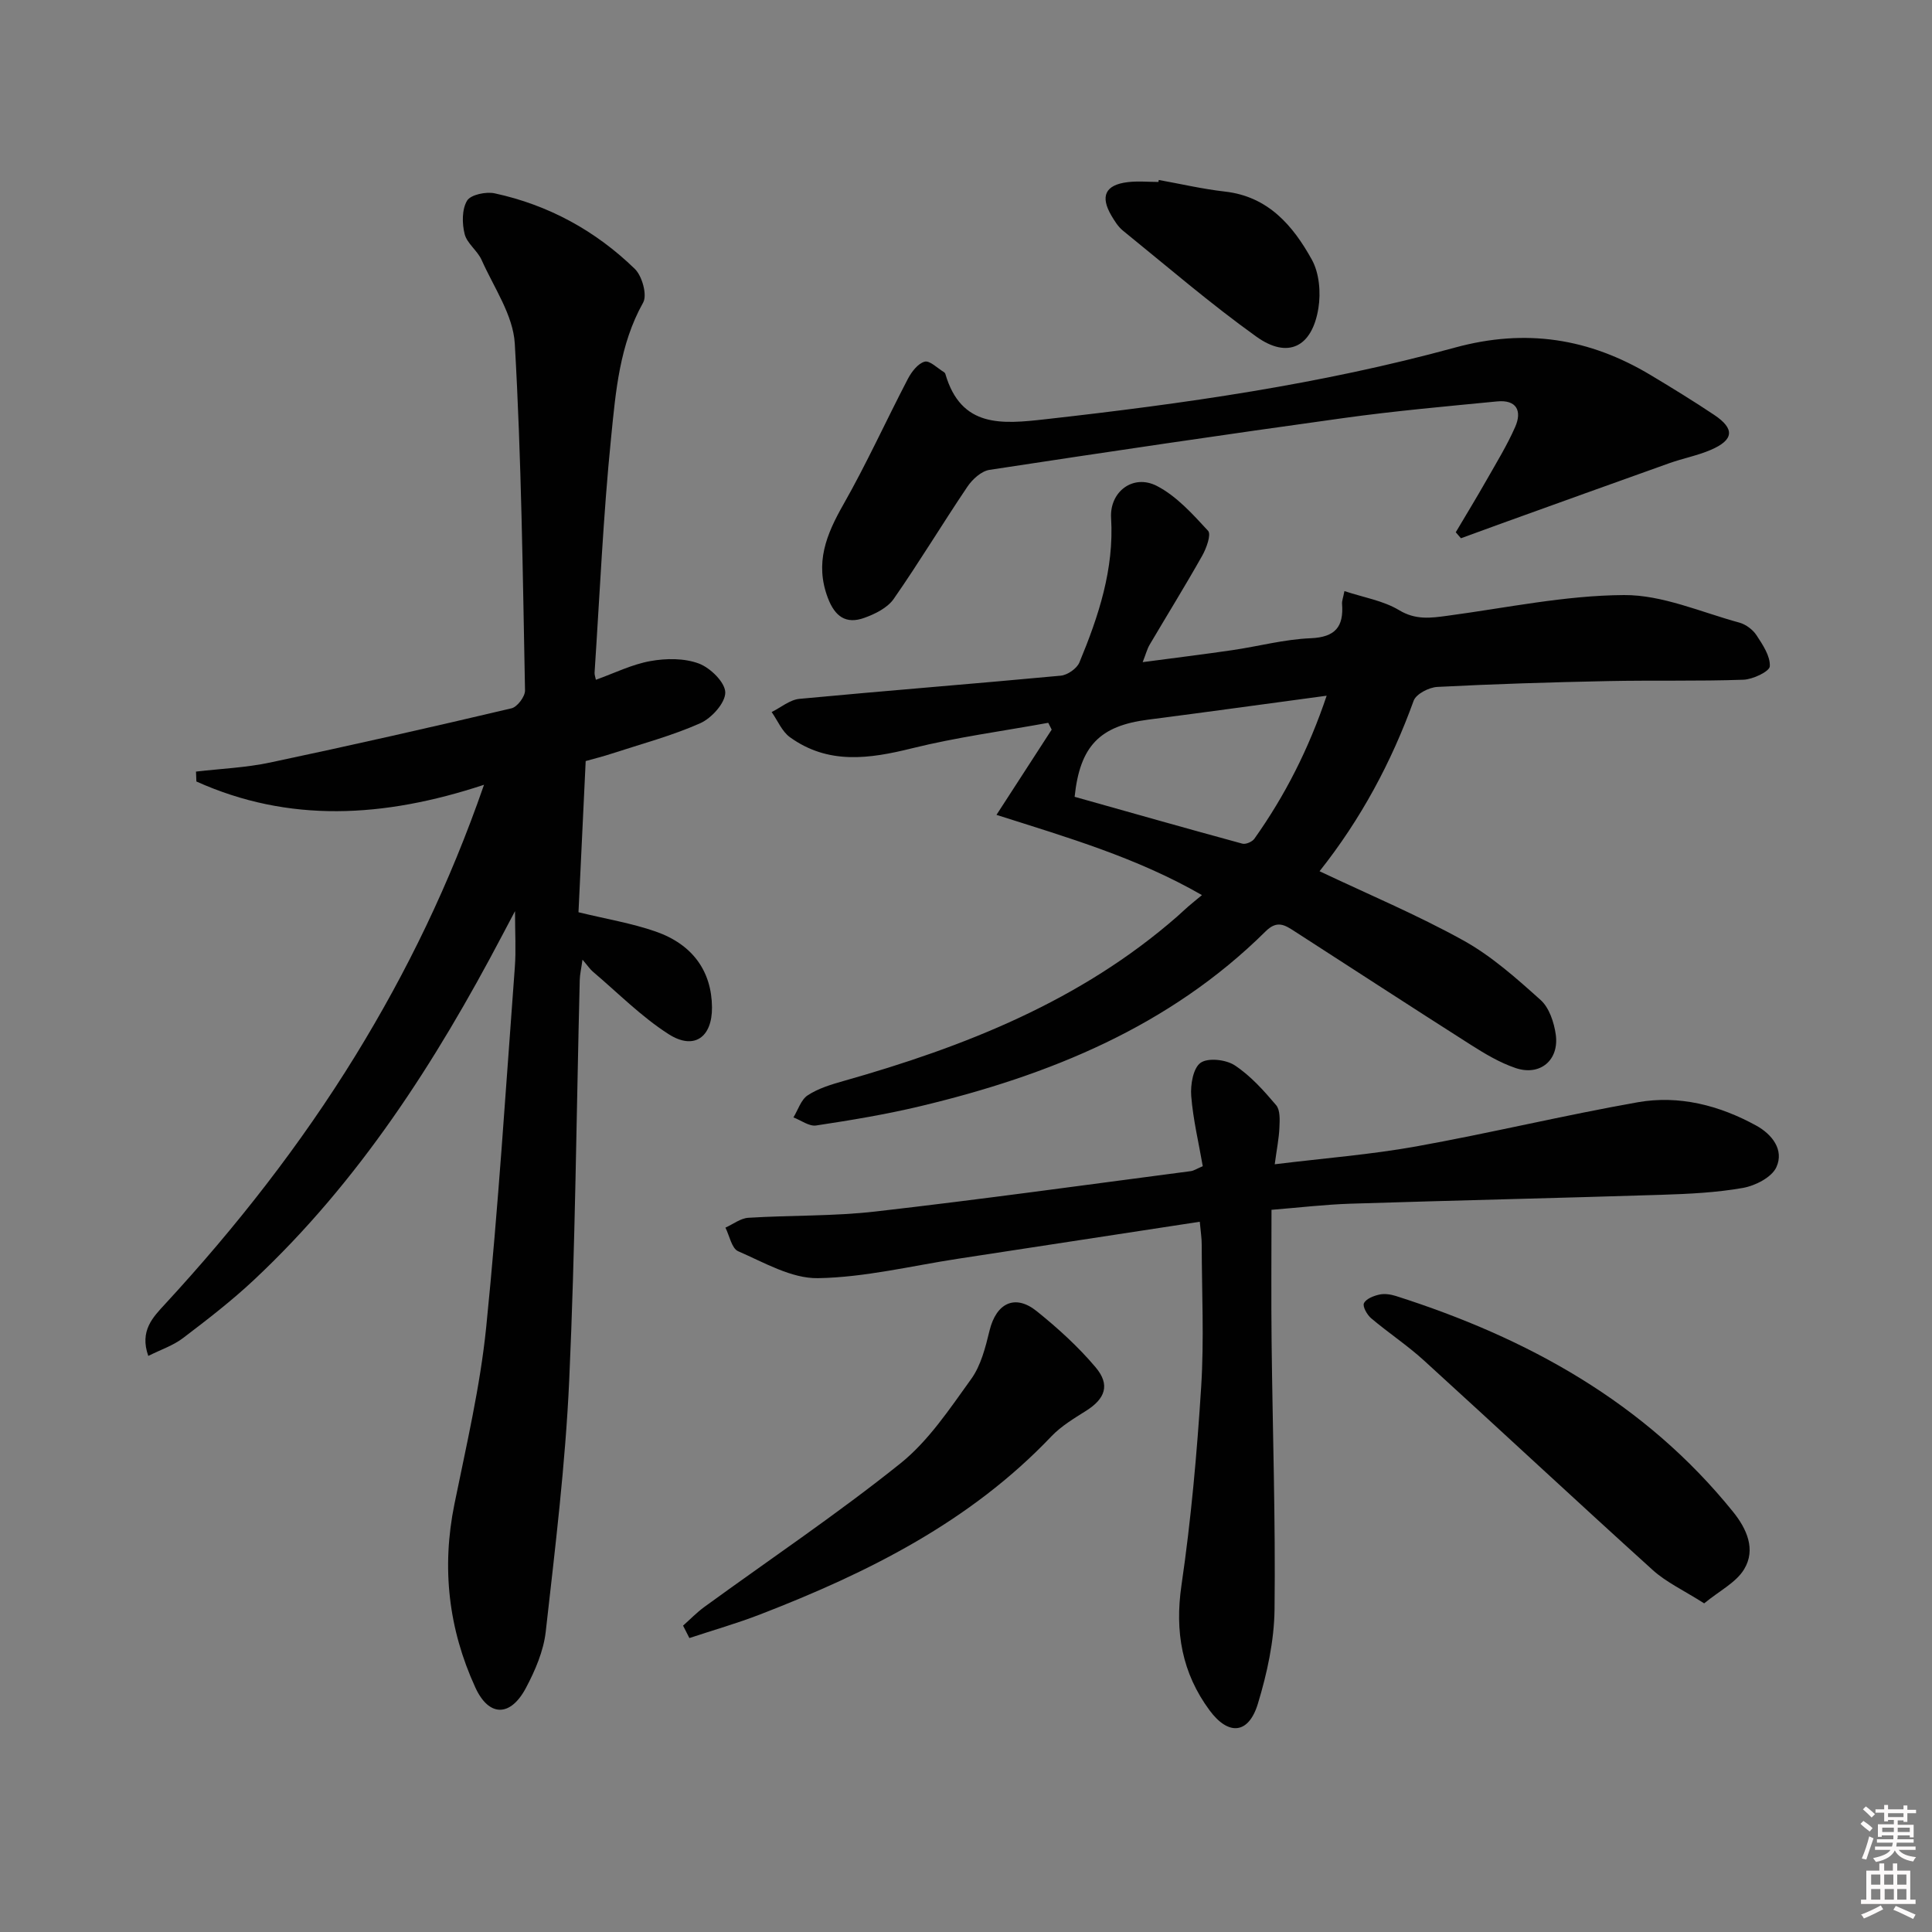 <svg enable-background="new 0 0 400 400" viewBox="0 0 400 400" xmlns="http://www.w3.org/2000/svg"><rect x="0" y="0" width="400" height="400" fill="#808080" stroke="none"/><path d="m385.2 377.6.6-.6c.6.4 1.3.9 1.9 1.5l-.6.7c-.8-.6-1.4-1.1-1.9-1.6zm.3 7.1c.6-1.4 1.1-2.9 1.5-4.5.3.1.6.3.9.4-.5 1.4-1 2.9-1.5 4.4l-.9-.2zm.2-10.1.6-.6c.7.5 1.3 1.1 1.9 1.6l-.7.7c-.6-.6-1.2-1.2-1.8-1.7zm8.4-.8h.8v.9h1.8v.7h-1.8v1.8h-.8v-.3h-1.2v.9h3.3v2.6h-.8v-.4h-2.5c0 .3 0 .6-.1.8h3.4v.7h-3.5c0 .3-.1.6-.1.8h4v.7h-3.5c.7.9 1.9 1.3 3.6 1.5-.2.2-.4.5-.6.9-1.9-.3-3.2-1.1-3.8-2.3-.5 1.1-1.8 2-3.9 2.4-.2-.3-.4-.5-.6-.8 1.9-.4 3.1-.9 3.6-1.7h-3.2v-.7h3.5c.1-.2.1-.5.2-.8h-3.3v-.7h3.4c0-.2 0-.5 0-.8h-2.4v.3h-.8v-2.6h3.3v-.9h-1.2v.3h-.8v-1.8h-1.8v-.7h1.8v-.9h.8v.9h3.2zm-4.4 5.5h2.4c0-.3 0-.6 0-.9h-2.4zm1.2-3.1h3.2v-.8h-3.2zm4.4 2.2h-2.4v.9h2.5v-.9z" fill="#fcfafa"/><path d="m389.2 385.8h.9v1.5h1.8v-1.5h.9v1.5h2.7v6h1.1v.9h-11.3v-.9h1.1v-6h2.7v-1.5zm.2 8.7.5.8c-1.2.6-2.5 1.3-4 1.9-.2-.3-.3-.6-.6-.8 1.6-.6 3-1.3 4.1-1.9zm-2-4.3h1.9v-2.1h-1.9zm0 3.1h1.9v-2.2h-1.9zm2.7-3.1h1.9v-2.1h-1.9zm.1 3.1h1.9v-2.2h-1.9zm2.3 1.3c1.4.6 2.7 1.2 4.1 1.8l-.5.9c-1.5-.7-2.8-1.4-4.1-1.9zm2.2-6.5h-1.9v2.1h1.9zm-1.9 5.2h1.9v-2.2h-1.9z" fill="#fcfafa"/><g fill="#010101"><path d="m100.21 162.48c-20.85 6.88-40.43 7.92-59.55-.68-.03-.68-.06-1.37-.08-2.05 5.11-.6 10.3-.81 15.31-1.87 16.72-3.53 33.38-7.31 50.01-11.23 1.2-.28 2.82-2.44 2.8-3.69-.47-23.95-.74-47.92-2.12-71.83-.34-5.89-4.33-11.61-6.87-17.31-.86-1.93-3.02-3.41-3.51-5.36-.55-2.19-.58-5.11.5-6.91.75-1.25 3.93-1.91 5.73-1.52 11.13 2.41 20.88 7.74 29.01 15.65 1.51 1.47 2.6 5.4 1.71 6.98-4.89 8.73-5.67 18.39-6.62 27.85-1.64 16.2-2.35 32.49-3.43 48.75-.03.44.16.9.27 1.48 3.83-1.37 7.46-3.19 11.29-3.87 3.25-.59 7.02-.62 10.04.51 2.37.89 5.44 3.9 5.46 5.99.01 2.17-2.84 5.33-5.19 6.37-5.88 2.61-12.18 4.28-18.32 6.29-1.7.56-3.44.99-5.39 1.54-.51 10.63-1 21.05-1.49 31.3 5.79 1.41 11.03 2.27 15.97 3.99 7.73 2.69 11.6 8.29 11.67 15.67.06 6.22-3.7 8.96-8.98 5.58-5.66-3.62-10.48-8.53-15.65-12.91-.62-.52-1.08-1.23-2.18-2.51-.26 1.88-.54 3.04-.57 4.21-.69 27.61-.93 55.25-2.18 82.84-.79 17.4-2.91 34.74-4.86 52.07-.45 4-2.18 8.04-4.1 11.65-3.2 6.04-7.67 6.05-10.48-.09-5.55-12.1-7.01-24.76-4.33-37.94 2.47-12.16 5.33-24.32 6.58-36.63 2.51-24.8 4.07-49.69 5.93-74.55.26-3.47.04-6.98.04-11.61-1.16 2.19-1.93 3.63-2.68 5.07-13.78 26.2-29.63 50.92-51.41 71.32-4.6 4.31-9.63 8.19-14.66 12.01-2.02 1.54-4.57 2.38-7.18 3.69-1.84-5.2.96-8.01 3.48-10.74 14.71-15.95 28.03-32.95 39.41-51.44 10.64-17.32 19.49-35.5 26.62-56.07z"/><path d="m217.03 149.65c-9.42 1.72-18.95 2.98-28.22 5.28-8.86 2.2-17.35 3.4-25.25-2.29-1.66-1.19-2.55-3.45-3.8-5.22 1.91-.94 3.76-2.54 5.75-2.73 18.03-1.7 36.08-3.11 54.11-4.8 1.4-.13 3.34-1.48 3.86-2.74 3.96-9.55 7.2-19.28 6.56-29.91-.33-5.42 4.54-9.16 9.46-6.64 4.08 2.1 7.43 5.84 10.62 9.3.69.75-.35 3.63-1.23 5.18-3.5 6.21-7.26 12.28-10.88 18.42-.49.83-.73 1.8-1.43 3.59 6.62-.88 12.59-1.61 18.54-2.48 5.42-.79 10.79-2.25 16.23-2.47 5.13-.21 6.87-2.4 6.51-7.11-.05-.61.22-1.25.49-2.65 3.99 1.32 8.05 1.98 11.32 3.95 3.42 2.06 6.52 1.63 9.99 1.16 12.18-1.63 24.37-4.22 36.56-4.29 7.96-.05 15.97 3.55 23.91 5.71 1.34.37 2.79 1.46 3.55 2.63 1.29 1.97 2.86 4.31 2.74 6.41-.06 1.07-3.5 2.71-5.46 2.78-9.32.33-18.65.09-27.97.28-11.81.24-23.62.6-35.41 1.21-1.73.09-4.39 1.46-4.9 2.86-4.62 12.77-10.95 24.55-19.48 35.3 10.1 4.79 20.21 9.03 29.74 14.31 5.85 3.24 11.02 7.85 16.04 12.36 1.77 1.59 2.76 4.61 3.12 7.11.76 5.34-3.25 8.69-8.33 6.96-3.24-1.1-6.3-2.92-9.22-4.78-12.21-7.77-24.33-15.67-36.5-23.51-1.97-1.27-3.6-2.4-6-.02-19.93 19.75-44.85 29.85-71.56 36.23-7.09 1.69-14.31 2.89-21.52 3.98-1.45.22-3.13-1.08-4.7-1.67.96-1.57 1.57-3.67 2.96-4.58 2.17-1.42 4.8-2.22 7.34-2.94 25.17-7.12 49.16-16.59 69.19-34.11.75-.66 1.46-1.36 2.22-2.01.75-.65 1.53-1.28 2.87-2.39-13.51-7.77-27.77-11.91-42.54-16.61 3.97-6.13 7.7-11.89 11.43-17.65-.23-.45-.47-.93-.71-1.41zm57.64-5.61c-12.8 1.72-24.89 3.4-36.99 4.96-9.98 1.28-14.09 5.43-15.19 15.97 11.53 3.24 23.11 6.54 34.73 9.7.7.19 2.03-.38 2.48-1.01 6.33-8.92 11.25-18.56 14.97-29.62z"/><path d="m248.4 252.95c-16.92 2.59-33.46 5.13-49.99 7.65-9.69 1.48-19.36 3.87-29.07 4.03-5.5.09-11.16-3.26-16.52-5.58-1.33-.58-1.78-3.2-2.63-4.88 1.58-.71 3.13-1.94 4.74-2.04 8.8-.55 17.68-.3 26.41-1.31 21.77-2.49 43.48-5.51 65.21-8.35.62-.08 1.21-.49 2.47-1.02-.83-4.8-2-9.63-2.39-14.53-.18-2.33.39-5.78 1.94-6.88 1.54-1.09 5.25-.67 7.06.52 3.27 2.15 6.01 5.22 8.58 8.25.86 1.02.75 3.06.68 4.62-.09 2.24-.55 4.47-.97 7.62 10.34-1.27 19.91-2.01 29.31-3.7 15.33-2.76 30.51-6.43 45.85-9.14 8.57-1.51 16.89.64 24.51 4.82 3.26 1.79 5.84 5.01 4.19 8.62-.95 2.09-4.34 3.83-6.89 4.29-5.53.98-11.23 1.25-16.87 1.43-21.46.68-42.92 1.16-64.38 1.84-5.3.17-10.58.8-16.39 1.27 0 9.16-.08 18.24.02 27.32.21 18.48.83 36.96.61 55.43-.08 6.53-1.54 13.22-3.45 19.51s-6.07 6.68-10 1.37c-5.71-7.73-7.23-16.25-5.82-25.9 1.99-13.6 3.21-27.35 4.08-41.08.62-9.79.13-19.66.11-29.49.01-1.28-.21-2.56-.4-4.69z"/><path d="m301.4 110.2c2.13-3.6 4.31-7.17 6.38-10.81 2.05-3.61 4.24-7.18 5.91-10.97 1.49-3.36.29-5.71-3.74-5.31-10.57 1.03-21.16 1.97-31.67 3.43-24.5 3.39-48.97 7.01-73.42 10.74-1.69.26-3.55 1.96-4.58 3.5-5.18 7.68-9.96 15.63-15.25 23.22-1.29 1.85-3.84 3.12-6.08 3.92-3.77 1.36-6.09-.24-7.56-4.15-2.72-7.2-.32-13.09 3.2-19.28 4.82-8.47 8.86-17.39 13.37-26.04.76-1.46 2.08-3.19 3.48-3.57 1.06-.29 2.65 1.36 3.99 2.16.13.08.26.24.3.39 3.26 11.2 11.72 10.38 20.71 9.37 28.57-3.2 57.03-7.23 84.77-14.83 14.73-4.03 27.87-1.92 40.58 5.71 4.42 2.65 8.82 5.35 13.1 8.21 4.33 2.89 4.11 5.2-.73 7.27-2.73 1.17-5.71 1.73-8.52 2.73-11.55 4.11-23.08 8.28-34.61 12.43-2.86 1.03-5.7 2.08-8.56 3.12-.36-.4-.72-.82-1.07-1.24z"/><path d="m352.83 331.96c-4.2-2.68-7.83-4.35-10.65-6.9-15.89-14.37-31.55-28.99-47.39-43.41-3.43-3.12-7.35-5.71-10.9-8.71-.85-.72-1.82-2.44-1.5-3.12.44-.92 2-1.53 3.19-1.79 1.07-.24 2.35-.05 3.42.29 27.24 8.68 51.52 22.02 69.81 44.68 2.83 3.51 4.78 7.79 2.29 11.9-1.66 2.75-5.08 4.43-8.27 7.06z"/><path d="m141.42 336.57c1.47-1.3 2.84-2.73 4.42-3.88 13.55-9.86 27.49-19.22 40.56-29.69 5.83-4.67 10.21-11.3 14.66-17.47 2.04-2.82 2.97-6.59 3.82-10.07 1.39-5.68 5.28-7.61 9.78-3.98 4.36 3.51 8.58 7.34 12.18 11.61 3.06 3.63 1.98 6.5-1.96 8.99-2.52 1.59-5.17 3.17-7.19 5.29-16.82 17.69-37.97 28.24-60.29 36.87-4.8 1.86-9.78 3.28-14.67 4.9-.44-.86-.88-1.72-1.31-2.57z"/><path d="m239.91 37.26c4.56.82 9.09 1.88 13.68 2.4 8.98 1.01 14.11 7.05 18.02 14.11 1.54 2.78 1.87 6.81 1.35 10.05-1.31 8.07-6.34 10.54-12.84 5.88-9.55-6.84-18.49-14.55-27.63-21.95-1-.81-1.74-2.02-2.41-3.15-2.32-3.98-1.24-6.31 3.33-6.88 2.11-.27 4.29-.05 6.43-.05.03-.14.05-.27.07-.41z"/></g></svg>